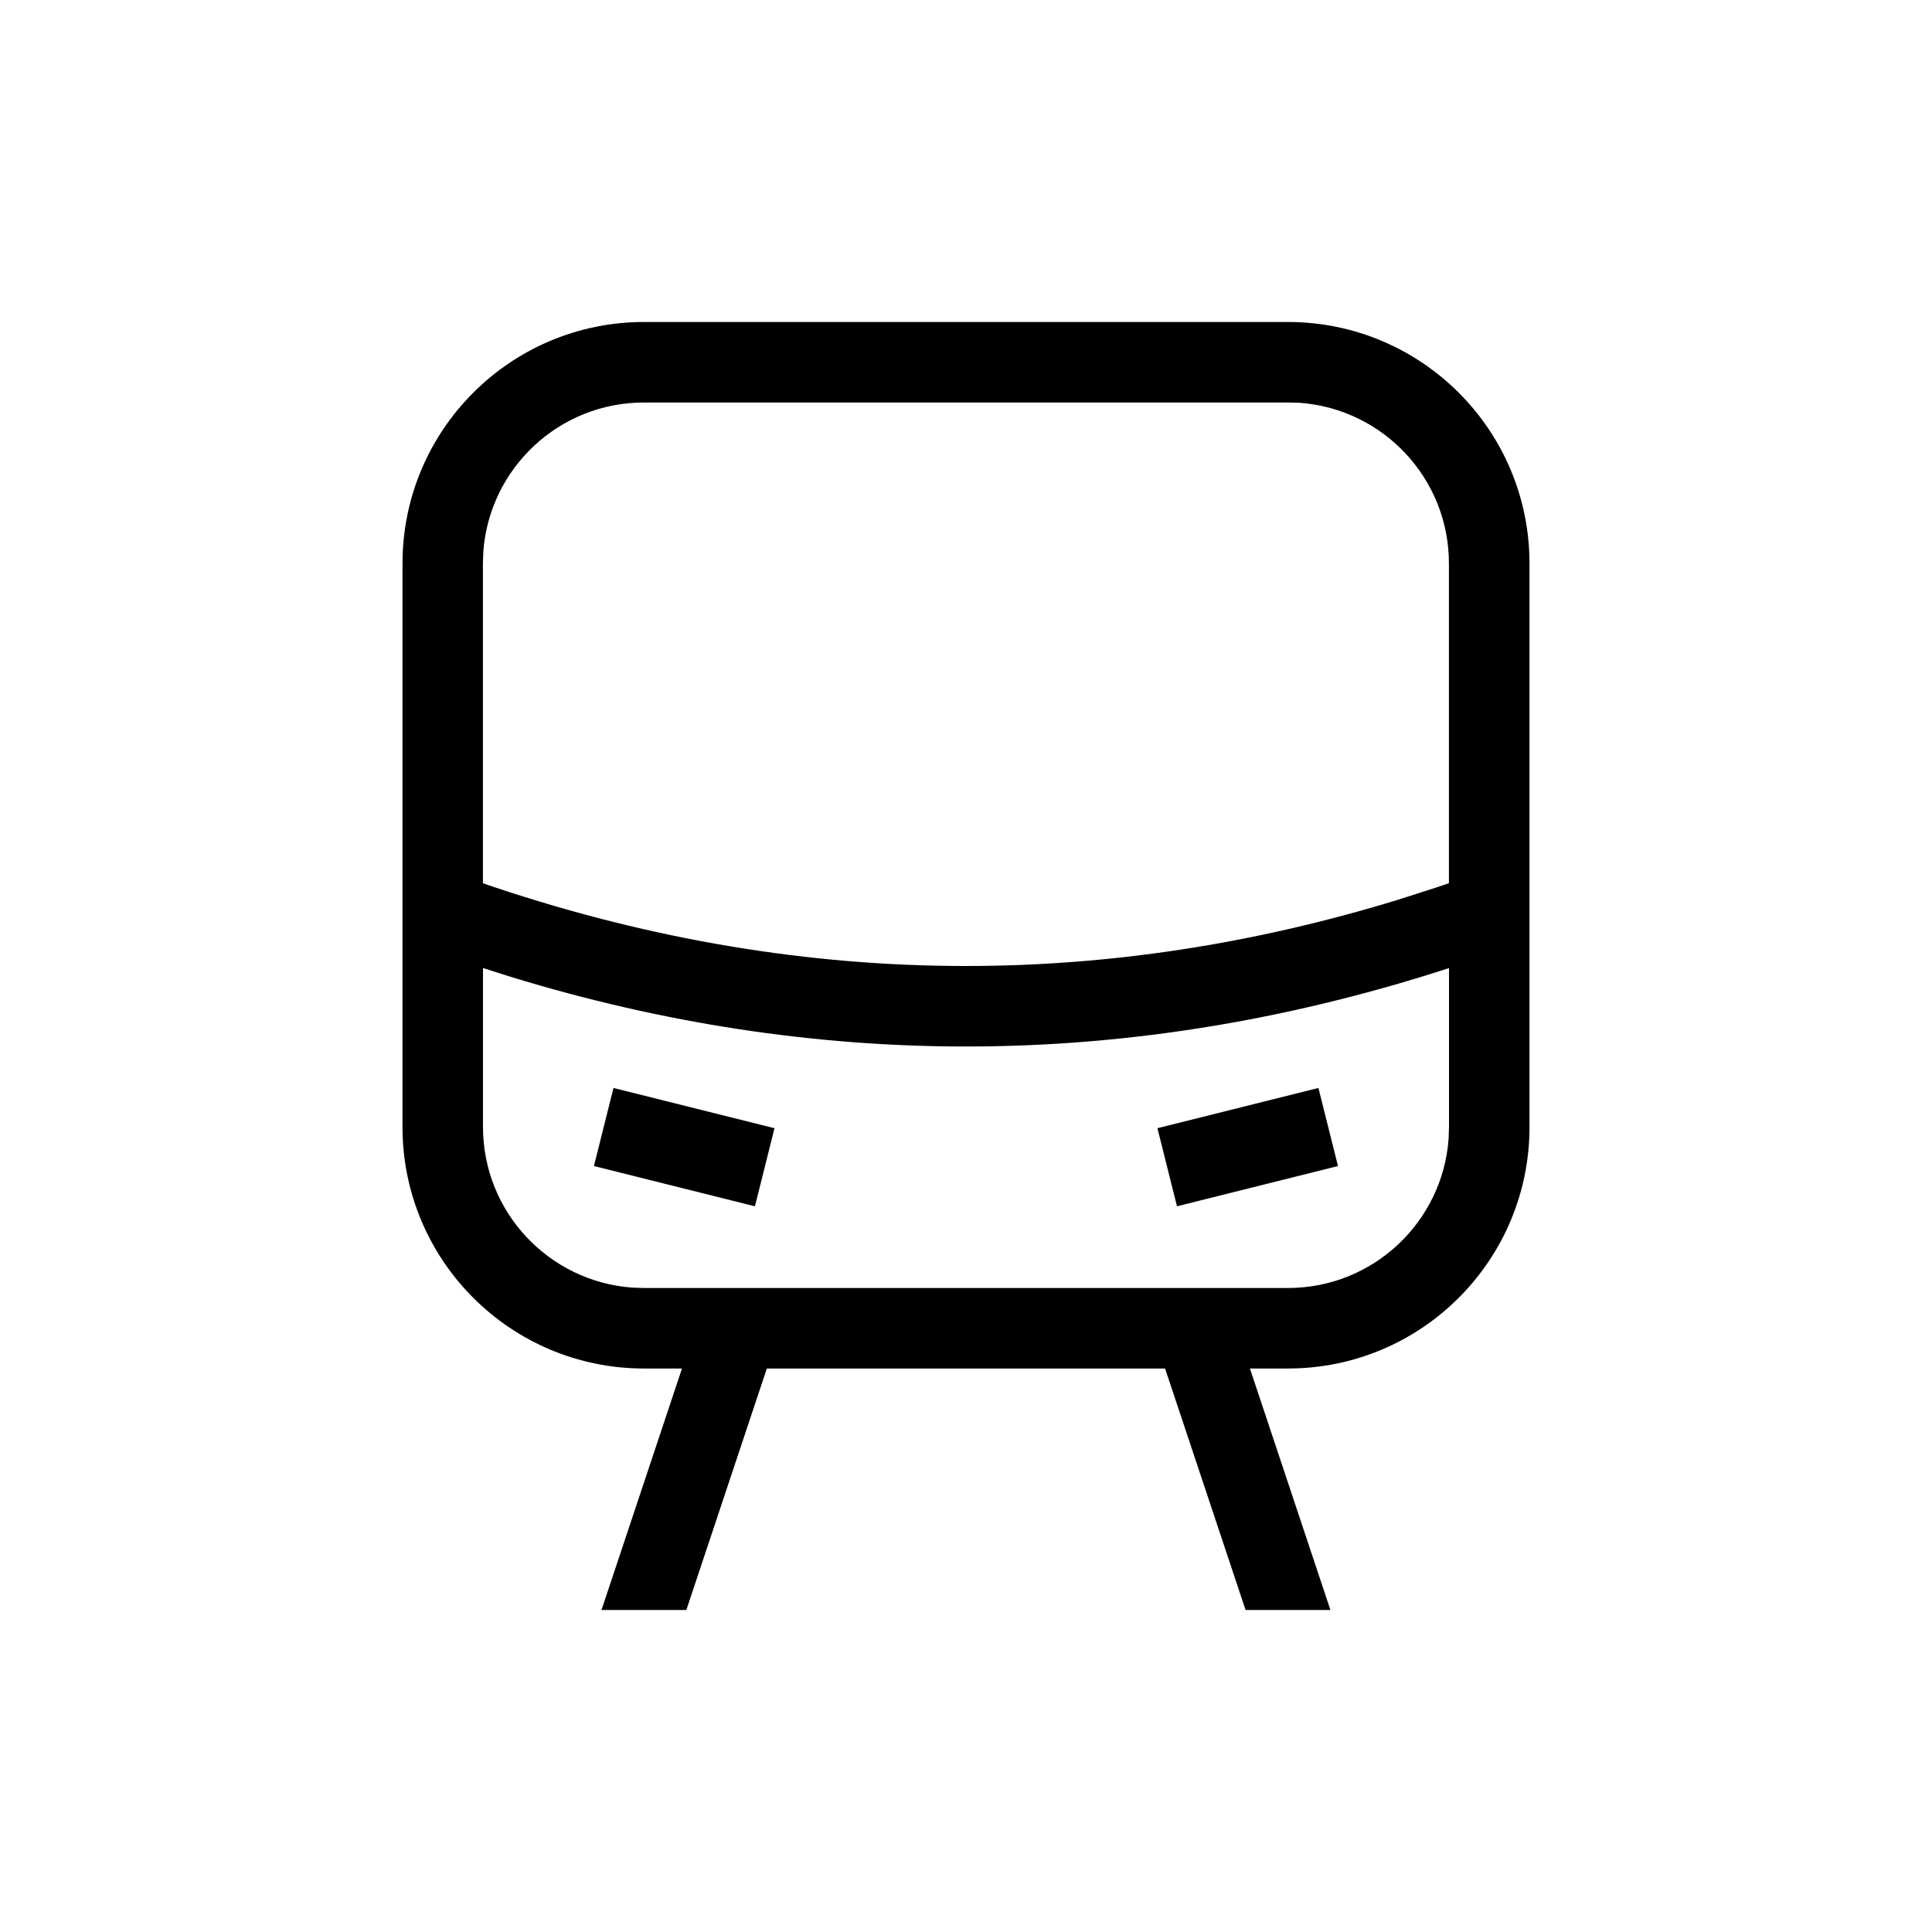 <svg height="24" viewBox="0 0 24 24" width="24" xmlns="http://www.w3.org/2000/svg"><g transform="translate(4 4)" fill="none" fill-rule="evenodd"><path d="m12 0c1.657 0 3 1.343 3 3v7c0 1.657-1.343 3-3 3h-.473l1 3h-1.054l-1-3h-4.947l-1 3h-1.054l1-3h-.472c-1.657 0-3-1.343-3-3v-7c0-1.657 1.343-3 3-3zm2 10v-1.975l.158-.051c-2.05.683-4.104 1.026-6.158 1.026-1.883 0-3.766-.288-5.645-.862l-.355-.113v1.975c0 1.054.816 1.918 1.851 1.995l.149.005h8c1.054 0 1.918-.816 1.995-1.851zm-10.379-.485 2 .5-.243.97-2-.5zm8.757 0 .243.97-2 .5-.243-.97zm-.379-8.515h-8c-1.054 0-1.918.816-1.995 1.851l-.005.149v3.972l.158.054c1.95.65 3.896.974 5.842.974 1.783 0 3.568-.273 5.355-.819l.487-.156.158-.054v-3.972c0-1.054-.816-1.918-1.851-1.995z" fill="#000" fill-rule="nonzero"/></g></svg>
